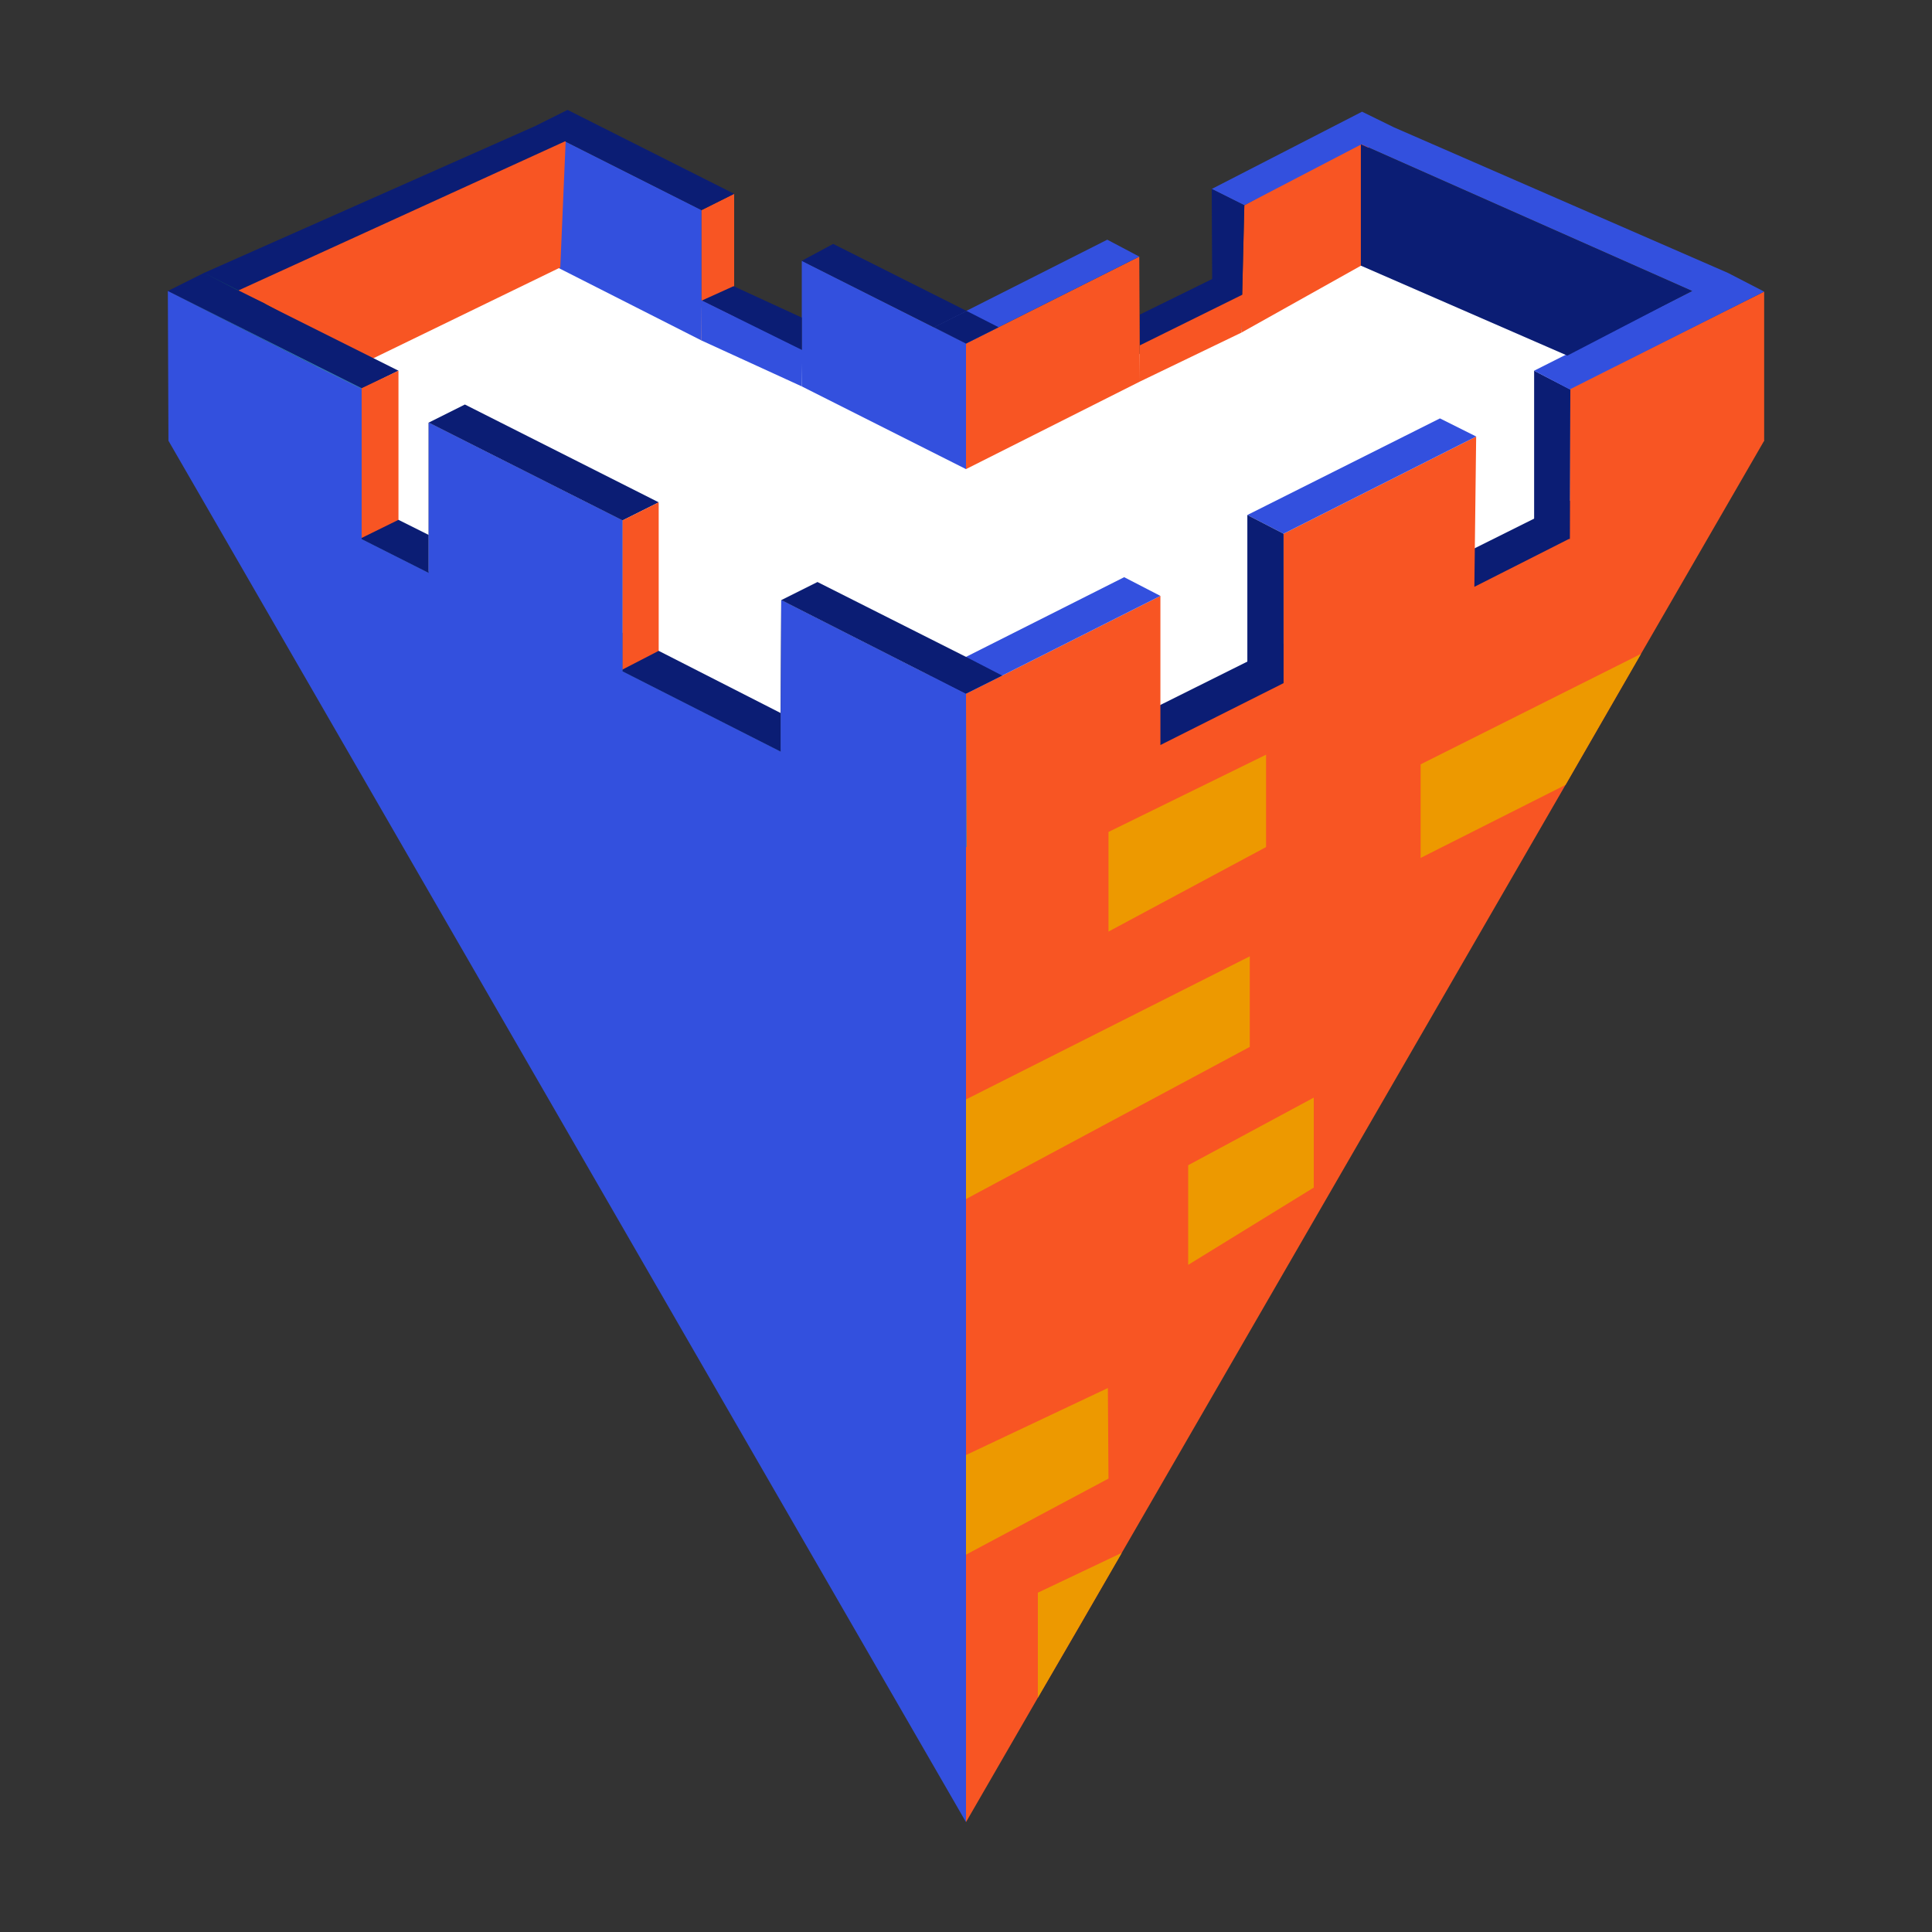 <?xml version="1.0" encoding="UTF-8"?><svg xmlns="http://www.w3.org/2000/svg" viewBox="0 0 32 32"><rect x="0" y="0" width="32" height="32" fill="#333333" stroke="none"/><defs><style>.d{fill:#fff;}.e{isolation:isolate;}.f{fill:#3350de;}.g{fill:#ed9900;}.h{fill:#114567;}.i,.j{mix-blend-mode:multiply;}.i,.k{fill:#0b1d74;}.l{fill:#3282b8;}.m{fill:#f85523;}</style></defs><g class="e"><g id="a"/><g id="b"/><g id="c"><g><polygon class="d" points="29.22 7.3 26 8.92 26 8.92 26 8.92 24.42 9.72 21.26 11.31 21.26 11.31 21.25 11.32 19.22 12.34 18.6 12.65 16.01 13.96 16 13.96 16 13.96 16 11.49 16 11.49 15.41 11.19 15.4 11.19 15.4 11.19 12.94 9.94 12.93 11.81 12.93 12.41 10.31 11.09 10.31 8.62 7.1 7 7.1 9.47 5.99 8.91 5.99 8.3 5.99 6.44 5.24 6.07 5.25 6.06 5.79 5.79 5.84 5.76 8.86 4.24 9.3 4.02 9.4 3.97 11.61 5.09 11.62 5.09 12.16 5.36 13.28 5.93 13.29 5.93 16 7.3 16 7.3 18.88 5.86 20.08 5.25 20.57 5 20.57 5 20.59 4.99 22.54 4.01 22.61 3.97 22.66 4 26.16 5.76 26.18 5.77 26.76 6.06 26.76 6.07 28.61 7 29.22 7.3"/><polygon class="l" points="5.99 8.91 7.1 9.47 7.1 9.49 5.99 8.93 5.99 8.91"/><polygon class="l" points="10.31 11.09 12.93 12.41 12.93 12.45 10.31 11.12 10.31 11.09"/><polygon class="l" points="16 13.96 16 14.01 16 14.02 16 13.96 16 13.96"/><polygon class="k" points="18.63 11.97 28.66 6.97 29.22 7.3 18.6 12.67 18.63 11.97"/><polygon class="m" points="29.22 4.83 29.22 7.3 27.18 10.83 25.93 13 18.58 25.72 17.91 26.88 17.19 28.12 16 30.18 16 14.01 16 14.02 16 13.96 16 11.49 16 11.49 16 11.49 16 11.49 16.6 11.19 19.22 9.87 19.22 11.68 19.22 12.34 21.25 11.32 21.26 8.84 24.45 7.23 24.42 9.72 26 8.92 26 8.92 26 6.44 29.22 4.83"/><g class="j"><polygon class="g" points="23.53 14.21 25.93 13 27.18 10.83 23.53 12.66 23.53 14.21"/></g><g class="j"><polygon class="g" points="20.97 12.5 18.36 13.78 18.36 15.43 20.97 14.03 20.97 12.5"/></g><g class="j"><polygon class="g" points="20.7 15.84 20.7 17.34 16 19.86 16 18.21 20.7 15.84"/></g><g class="j"><polygon class="g" points="18.36 24.49 16 25.75 16 24.1 18.35 22.99 18.36 24.49"/></g><g class="j"><polygon class="g" points="18.58 25.72 17.19 26.38 17.19 28.12 17.91 26.88 18.58 25.72"/></g><g class="j"><polygon class="g" points="21.76 18.18 19.68 19.3 19.68 20.95 21.76 19.67 21.76 18.18"/></g><polygon class="f" points="19.22 9.87 16.6 11.19 16 11.49 16 11.49 15.41 11.19 15.41 11.19 16 10.88 16 10.88 18.62 9.56 19.22 9.87"/><polygon class="f" points="24.45 7.23 23.85 6.93 20.66 8.53 21.26 8.84 24.45 7.23"/><polygon class="k" points="20.66 8.53 20.66 11.01 21.26 11.32 21.26 8.84 20.66 8.53"/><polygon class="k" points="25.41 6.14 25.41 8.62 26 8.93 26.01 6.45 25.41 6.14"/><polygon class="k" points="6.6 8.61 7.1 8.86 7.1 9.49 5.99 8.93 5.99 8.3 6.6 8.61"/><polygon class="k" points="12.93 11.81 12.93 12.41 12.93 12.45 10.31 11.12 10.31 10.48 10.91 10.78 12.93 11.81"/><polygon class="l" points="12.94 9.94 15.4 11.19 15.4 11.19 12.94 9.94"/><polygon class="l" points="16.01 13.96 16.01 14.03 16 14.03 16 14.01 16 14.02 16 13.96 16 11.49 16 11.49 15.41 11.19 15.4 11.19 15.41 11.19 16 11.49 16 11.49 16 11.49 16.01 13.96"/><polygon class="k" points="16 11.49 16 11.49 16 11.49 15.41 11.19 15.4 11.19 15.4 11.19 12.94 9.94 13.54 9.64 16 10.88 16 10.88 16 11.49"/><polygon class="f" points="11.62 5.64 11.62 3.48 8.86 2.09 8.86 4.24 11.62 5.64"/><polygon class="m" points="12.16 3.21 12.16 5.36 11.62 5.64 11.62 3.48 12.16 3.21"/><polygon class="m" points="9.37 2.32 3.92 4.81 4.39 5.03 6.11 5.97 9.28 4.43 9.37 2.32"/><polygon class="k" points="12.16 3.21 11.62 3.48 9.36 2.34 3.95 4.81 4.37 5.02 4.4 5.04 5.84 5.76 6.18 5.93 6.6 6.14 5.99 6.44 5.99 6.44 5.24 6.07 2.78 4.82 3.38 4.52 8.86 2.09 9.4 1.82 12.16 3.21"/><polygon class="k" points="10.91 8.32 10.31 8.62 7.1 7 7.7 6.7 10.91 8.32"/><polygon class="m" points="10.91 8.32 10.91 10.78 10.91 10.78 10.31 11.09 10.31 8.62 10.91 8.32"/><polygon class="f" points="16 14.01 16 30.18 2.79 7.3 2.78 4.82 5.24 6.07 5.99 6.44 5.99 8.3 5.99 8.93 7.1 9.49 7.1 7 10.31 8.62 10.31 11.12 12.93 12.45 12.93 12.41 12.93 11.81 12.94 9.94 15.4 11.19 15.4 11.19 15.41 11.19 16 11.49 16 11.49 16 13.96 16 14.02 16 14.01"/><polygon class="l" points="5.99 6.43 5.99 6.44 5.24 6.07 2.78 4.82 5.25 6.06 5.99 6.43"/><polygon class="m" points="6.6 6.14 6.6 8.61 6.6 8.61 5.99 8.91 5.99 8.3 5.99 6.44 5.99 6.43 6.6 6.14"/><polygon class="h" points="3.95 4.81 3.95 4.81 3.38 4.52 3.94 4.81 3.95 4.81"/><polygon class="i" points="16.6 11.19 16 11.49 16 11.49 15.41 11.19 15.4 11.19 16 10.88 16 10.88 16.6 11.19 16.6 11.19"/><g><polygon class="m" points="16 7.77 16 5.69 18.87 4.25 18.88 6.32 16 7.77"/><polygon class="f" points="18.87 4.25 18.34 3.97 15.47 5.42 16 5.69 18.87 4.25"/></g><g><polygon class="f" points="16 7.77 16 5.69 13.28 4.32 13.28 6.4 16 7.77"/><polygon class="k" points="13.28 4.32 13.8 4.04 16.01 5.15 15.47 5.42 13.28 4.32"/></g><polygon class="i" points="15.47 5.42 16 5.69 16.54 5.42 16.01 5.15 15.47 5.42"/><polygon class="m" points="20.56 5.51 20.61 3.4 22.67 2.26 22.65 4.34 20.56 5.51"/><polygon class="f" points="29.22 4.83 26 6.45 25.41 6.14 28.03 4.82 22.55 2.39 20.61 3.4 20.07 3.13 22.56 1.85 23.09 2.11 23.09 2.11 23.09 2.11 28.62 4.52 29.22 4.83"/><polygon class="k" points="20.07 3.13 20.08 5.27 20.56 5.47 20.61 3.4 20.07 3.13"/><polygon class="k" points="22.54 2.39 22.54 4.4 25.96 5.89 28.02 4.82 22.54 2.39"/><polygon class="h" points="3.95 4.81 3.95 4.81 3.38 4.52 3.94 4.81 3.95 4.81"/><polygon class="k" points="11.62 4.98 13.28 5.8 13.28 5.26 12.15 4.74 11.62 4.98"/><polygon class="k" points="20.57 4.88 18.88 5.75 18.88 5.21 20.08 4.62 20.57 4.88"/><polygon class="f" points="11.61 4.97 11.62 5.64 13.28 6.4 13.29 5.8 11.61 4.97"/><polygon class="m" points="20.6 4.87 20.56 5.51 18.88 6.32 18.88 5.72 20.6 4.87"/></g></g></g></svg>
